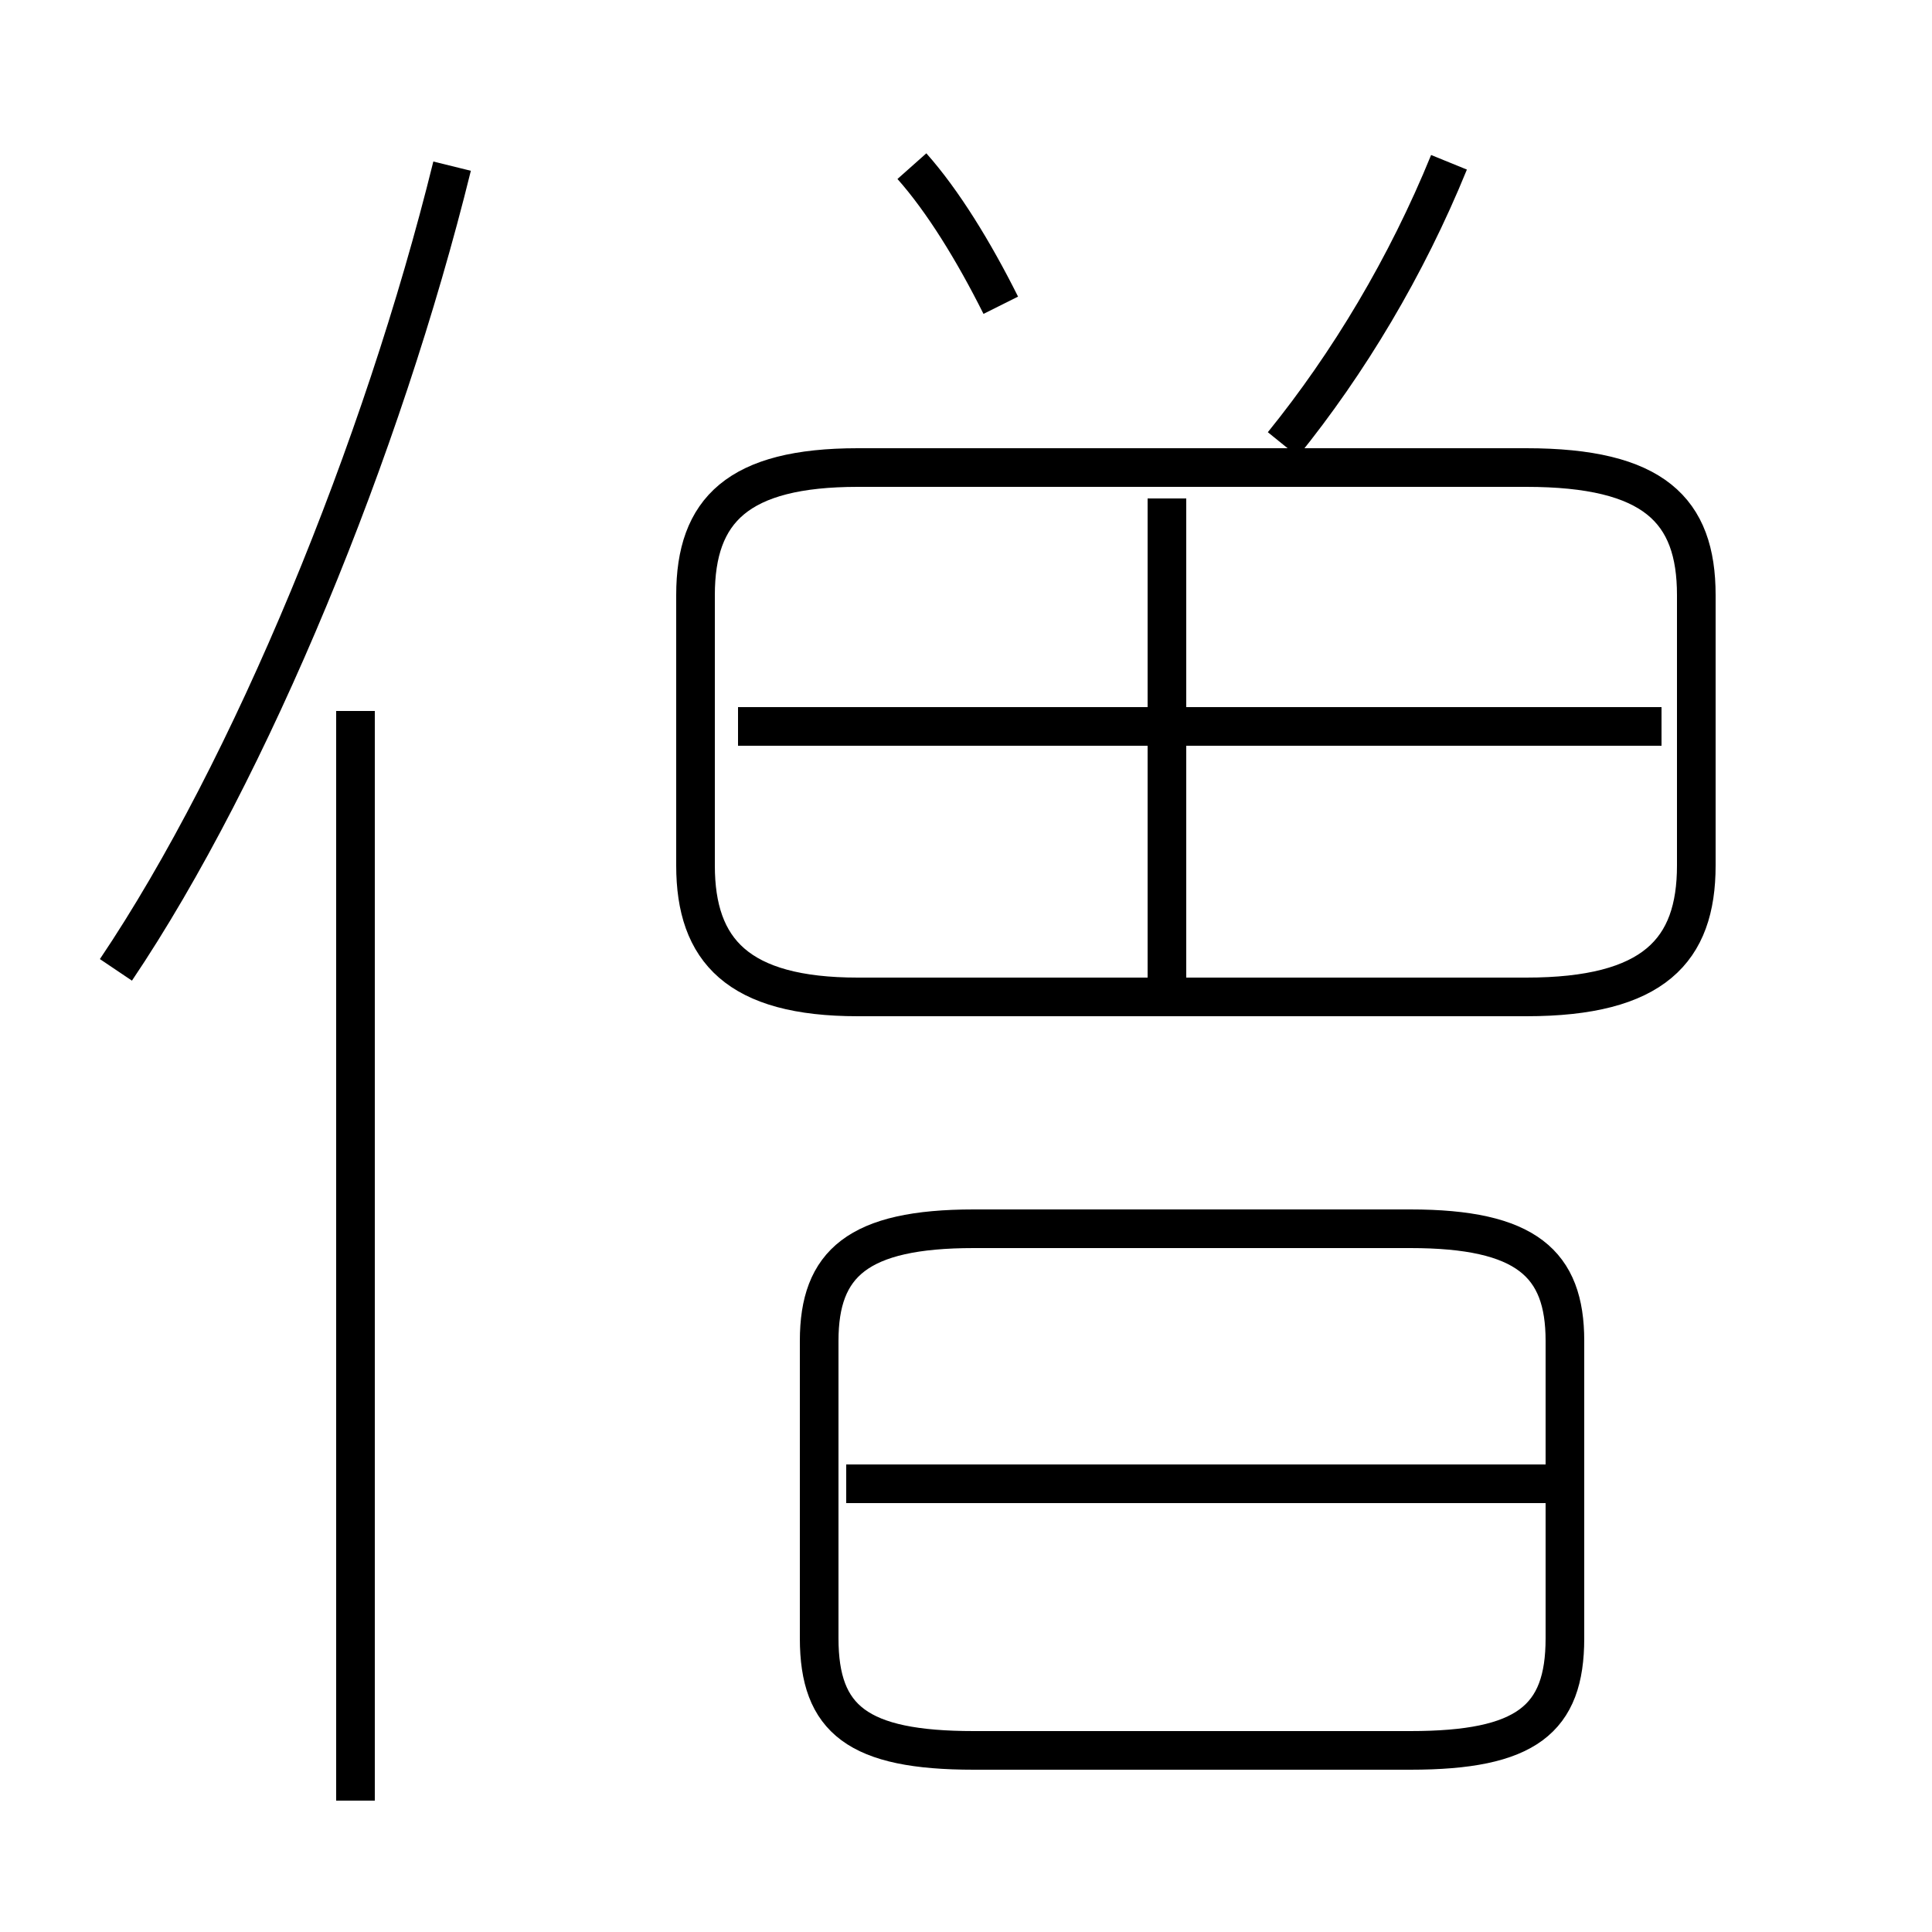 <?xml version='1.0' encoding='utf8'?>
<svg viewBox="0.0 -6.0 50.0 50.0" version="1.1" xmlns="http://www.w3.org/2000/svg">
<rect x="0.0" y="-6.0" width="50.0" height="50.0" fill="#808080" stroke="none"/>
<rect x="-1000" y="-1000" width="2000" height="2000" stroke="white" fill="white"/>
<g style="fill:white;stroke:#000000;  stroke-width:1">
<path d="M 25.2 1.3 L 36.5 1.3 C 39.5 1.3 40.5 0.5 40.5 -1.6 L 40.5 -9.3 C 40.5 -11.3 39.5 -12.2 36.5 -12.2 L 25.2 -12.2 C 22.2 -12.2 21.2 -11.3 21.2 -9.3 L 21.2 -1.6 C 21.2 0.5 22.2 1.3 25.2 1.3 Z M 9.2 2.6 L 9.2 -25.6 M 3.0 -18.9 C 6.5 -24.1 9.9 -32.4 11.7 -39.7 M 40.0 -5.6 L 21.9 -5.6 M 30.2 -18.6 L 30.2 -31.1 M 22.2 -18.2 L 39.5 -18.2 C 42.8 -18.2 43.9 -19.4 43.9 -21.6 L 43.9 -28.6 C 43.9 -30.8 42.8 -31.9 39.5 -31.9 L 22.2 -31.9 C 19.1 -31.9 18.0 -30.8 18.0 -28.6 L 18.0 -21.6 C 18.0 -19.4 19.1 -18.2 22.2 -18.2 Z M 43.0 -25.2 L 19.1 -25.2 M 25.9 -36.1 C 25.2 -37.5 24.4 -38.8 23.6 -39.7 M 33.2 -32.5 C 34.9 -34.6 36.4 -37.1 37.5 -39.8" transform="translate(0.0, 38.0)" />
</g>
</svg>